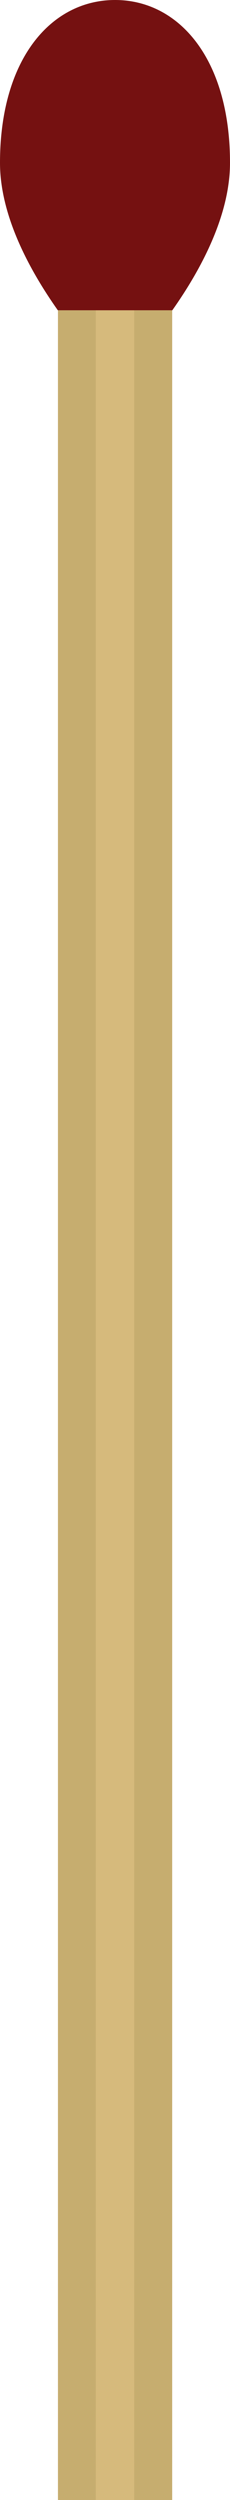 <svg xmlns="http://www.w3.org/2000/svg" viewBox="0 0 16.59 180.25"><defs><style>.cls-1{fill:#c6ad6f;}.cls-2{fill:#751111;}.cls-3{fill:#d6ba7c;}</style></defs><title>Asset 2</title><g id="Layer_2" data-name="Layer 2"><g id="OBJECTS"><rect class="cls-1" x="4.18" y="22.37" width="8.24" height="157.88"/><path class="cls-2" d="M12.43,22.37c2.08-2.95,4.16-6.85,4.16-10.63C16.59,4.21,12.88,0,8.3,0S0,4.21,0,11.74c0,3.78,2.09,7.68,4.17,10.63Z"/><rect class="cls-3" x="6.91" y="22.37" width="2.77" height="157.88"/></g></g></svg>